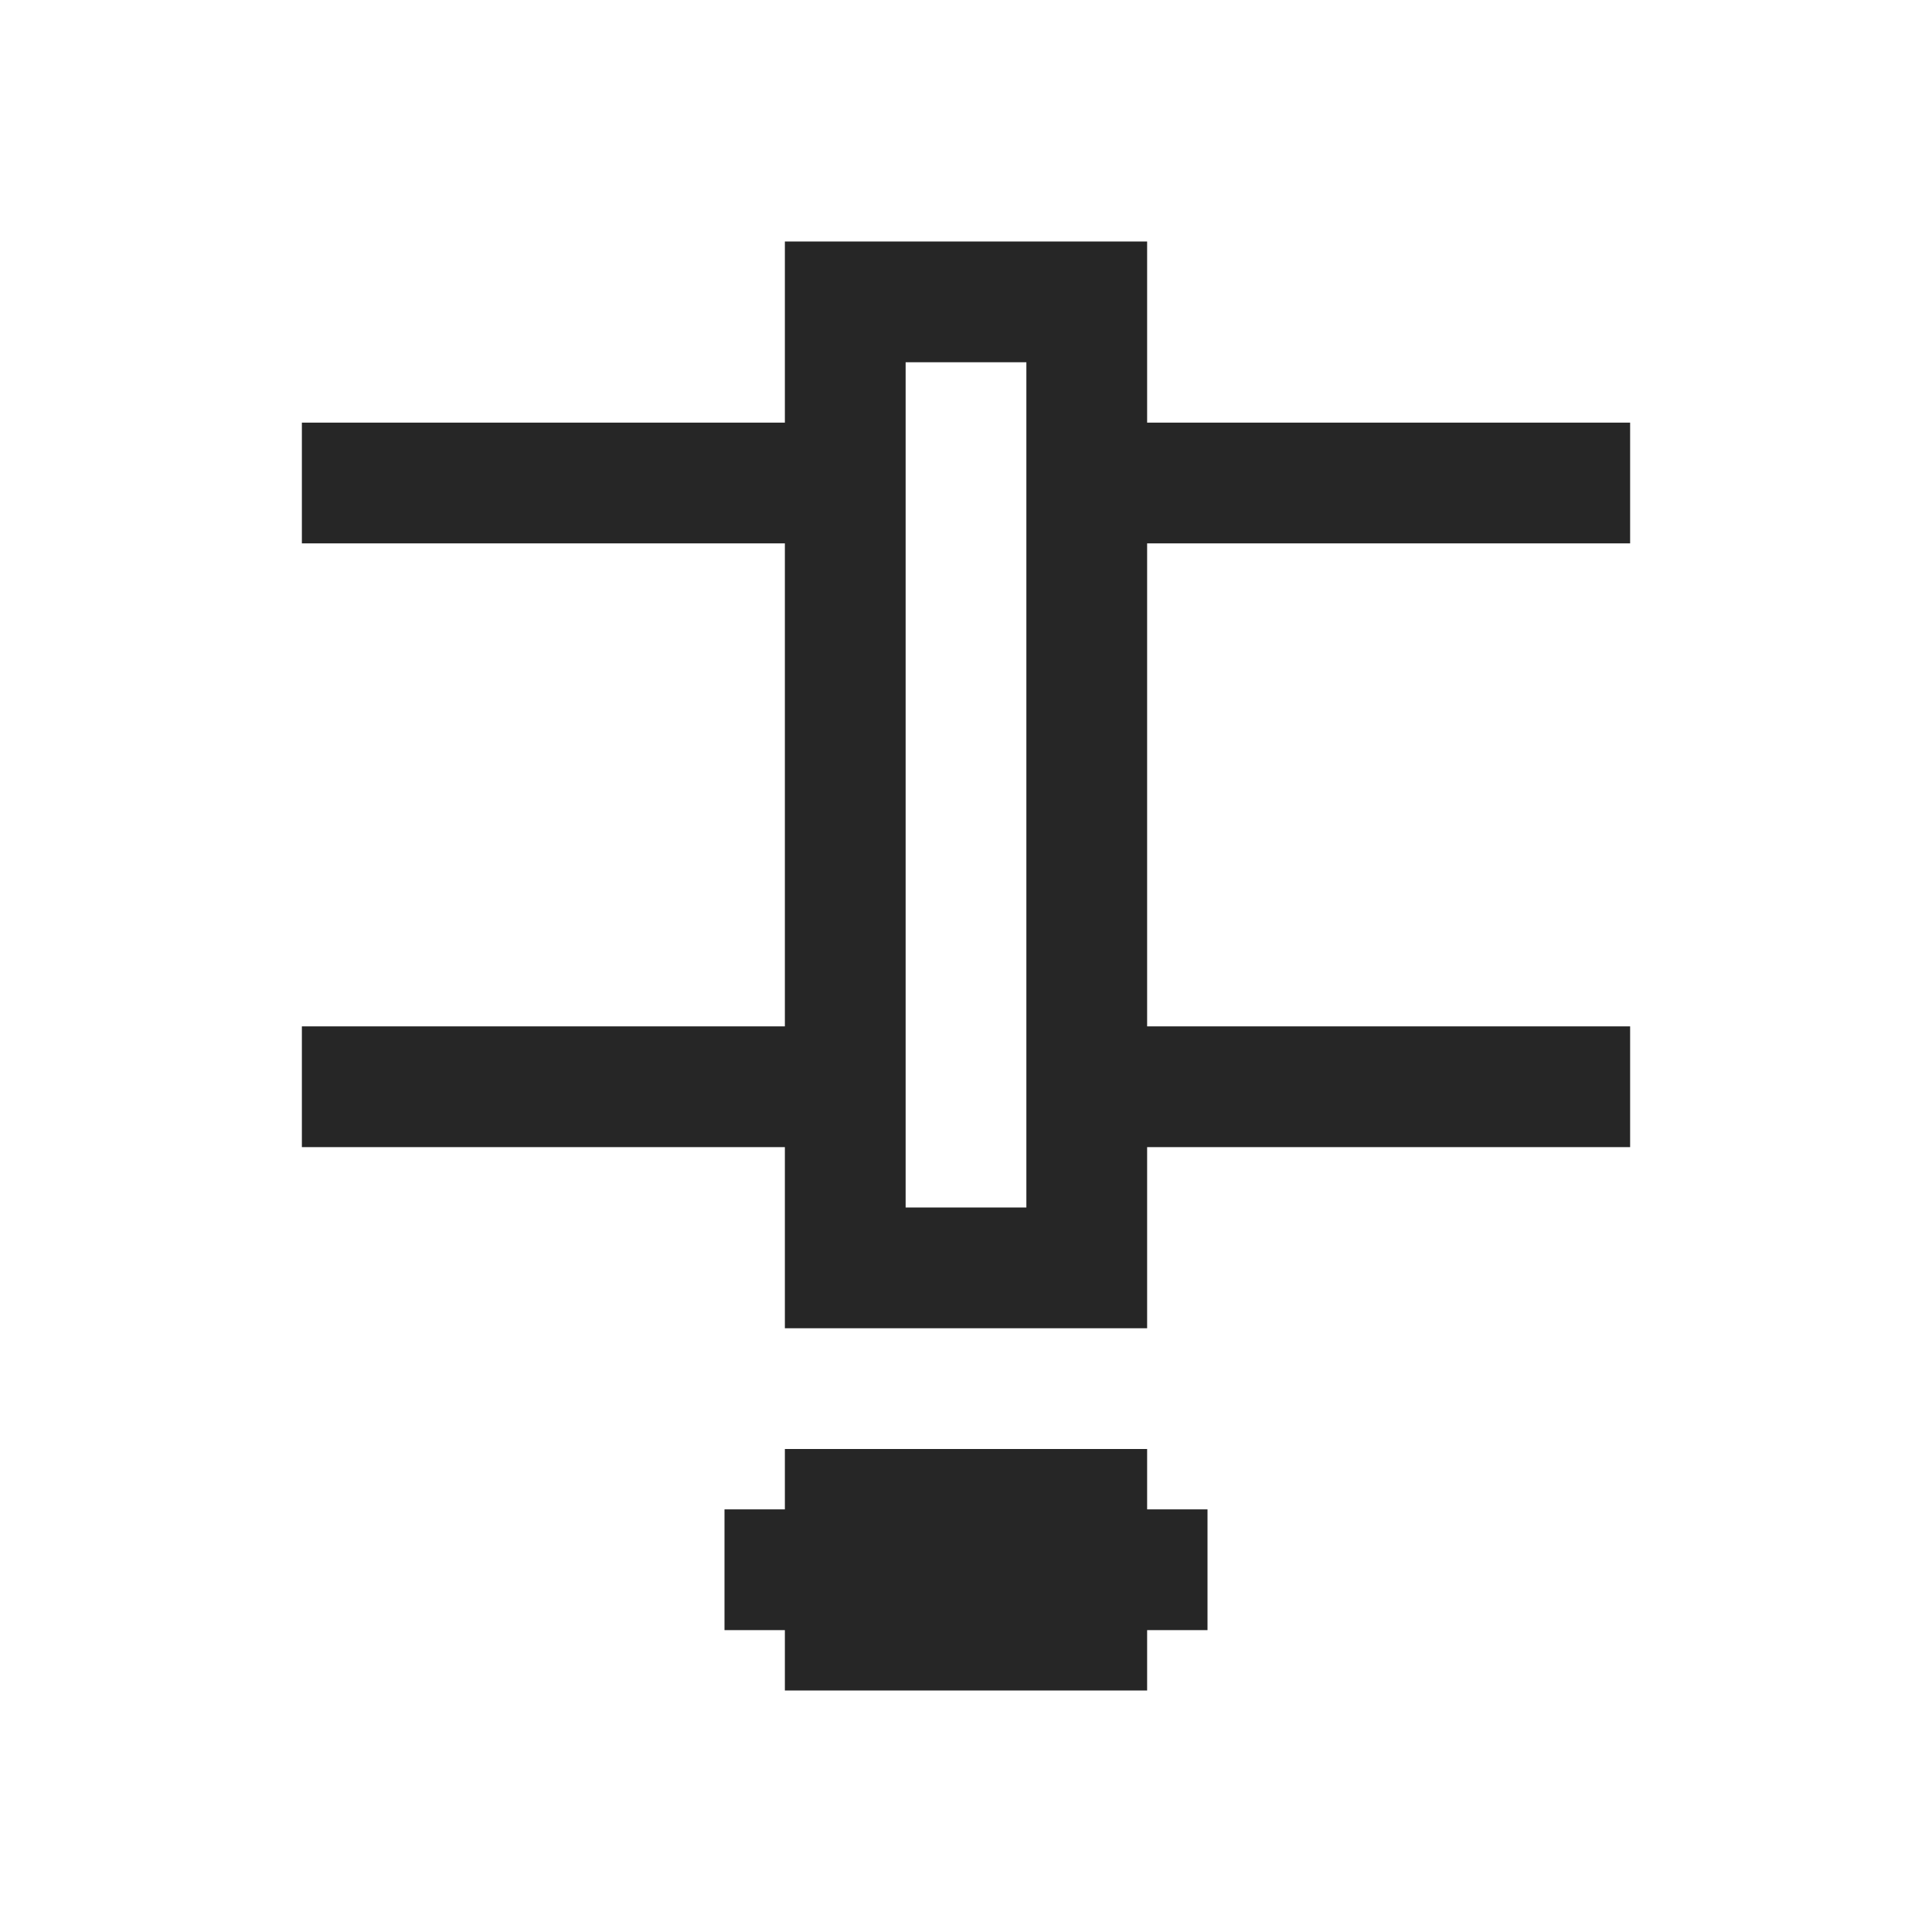 <?xml version="1.0" encoding="UTF-8"?>
<svg xmlns="http://www.w3.org/2000/svg" xmlns:xlink="http://www.w3.org/1999/xlink" viewBox="0 0 32 32" version="1.1" fill="#262626"><g id="surface1" fill="#262626"><path style=" " d="M 13 4 L 13 7 L 5 7 L 5 9 L 13 9 L 13 17 L 5 17 L 5 19 L 13 19 L 13 22 L 19 22 L 19 19 L 27 19 L 27 17 L 19 17 L 19 9 L 27 9 L 27 7 L 19 7 L 19 4 Z M 15 6 L 17 6 L 17 20 L 15 20 Z M 13 24 L 13 25 L 12 25 L 12 27 L 13 27 L 13 28 L 19 28 L 19 27 L 20 27 L 20 25 L 19 25 L 19 24 Z " fill="#262626"/></g></svg>
